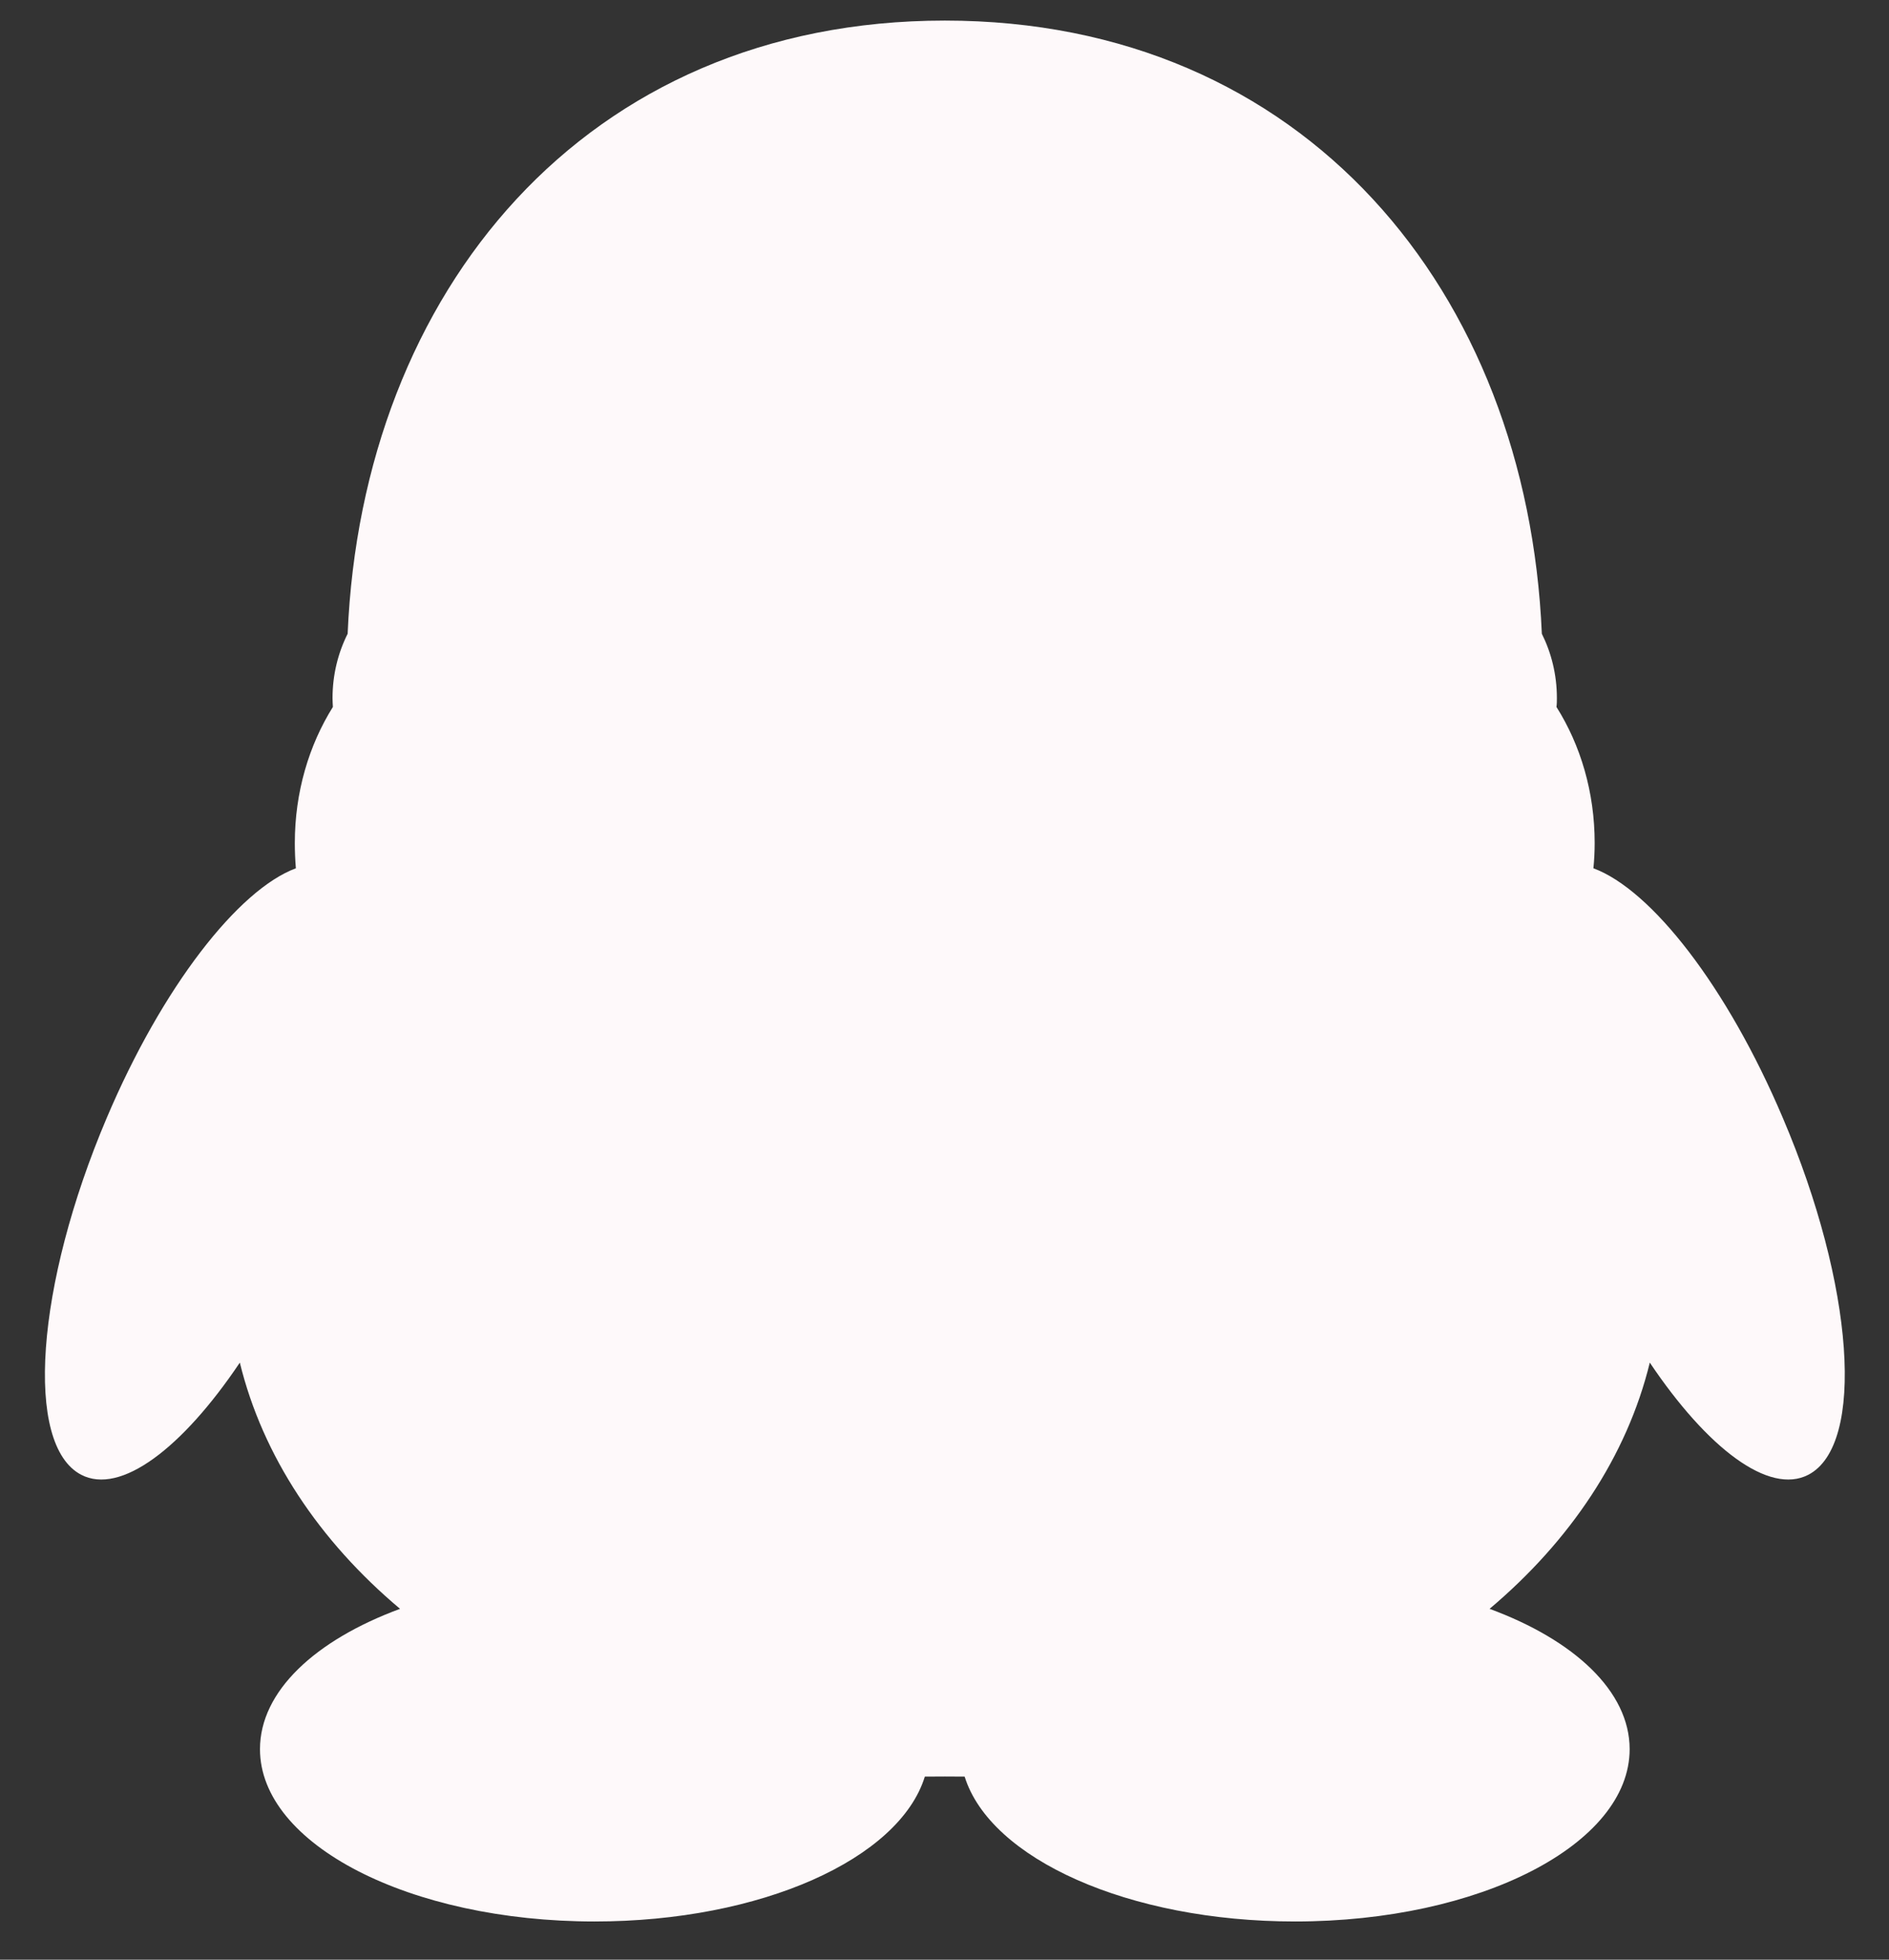 ﻿<?xml version="1.0" encoding="utf-8"?>
<svg version="1.1" xmlns:xlink="http://www.w3.org/1999/xlink" width="27px" height="28px" xmlns="http://www.w3.org/2000/svg">
  <rect width="100%" height="100%" fill="#333333" stroke="none"/>
  <g transform="matrix(1 0 0 1 -249 -713 )">
    <path d="M 1.525 15.974  C 0.51 18.364  0.345 20.645  1.16 21.071  C 1.722 21.364  2.603 20.696  3.428 19.469  C 3.755 20.806  4.563 22.016  5.718 22.987  C 4.507 23.434  3.716 24.164  3.716 24.992  C 3.716 26.353  5.857 27.454  8.498 27.454  C 10.881 27.454  12.855 26.559  13.219 25.384  C 13.317 25.382  13.693 25.382  13.788 25.384  C 14.154 26.558  16.129 27.454  18.511 27.454  C 21.153 27.454  23.293 26.352  23.293 24.992  C 23.293 24.166  22.503 23.434  21.291 22.987  C 22.444 22.015  23.255 20.806  23.581 19.469  C 24.406 20.696  25.285 21.364  25.848 21.071  C 26.664 20.645  26.503 18.363  25.483 15.974  C 24.686 14.095  23.603 12.712  22.775 12.406  C 22.787 12.287  22.793 12.165  22.793 12.045  C 22.793 11.319  22.592 10.648  22.247 10.101  C 22.253 10.059  22.253 10.016  22.253 9.973  C 22.253 9.639  22.173 9.326  22.038 9.055  C 21.828 4.172  18.649 0.294  13.505 0.294  C 8.357 0.294  5.176 4.172  4.969 9.055  C 4.832 9.328  4.753 9.641  4.753 9.973  C 4.753 10.016  4.756 10.059  4.758 10.101  C 4.416 10.648  4.214 11.318  4.214 12.045  C 4.214 12.165  4.219 12.286  4.229 12.406  C 3.407 12.712  2.321 14.097  1.525 15.974  Z " fill-rule="nonzero" fill="#fffafb" stroke="none" fill-opacity="0.996" transform="matrix(1 0 0 1 249 713 )" />
  </g>
</svg>